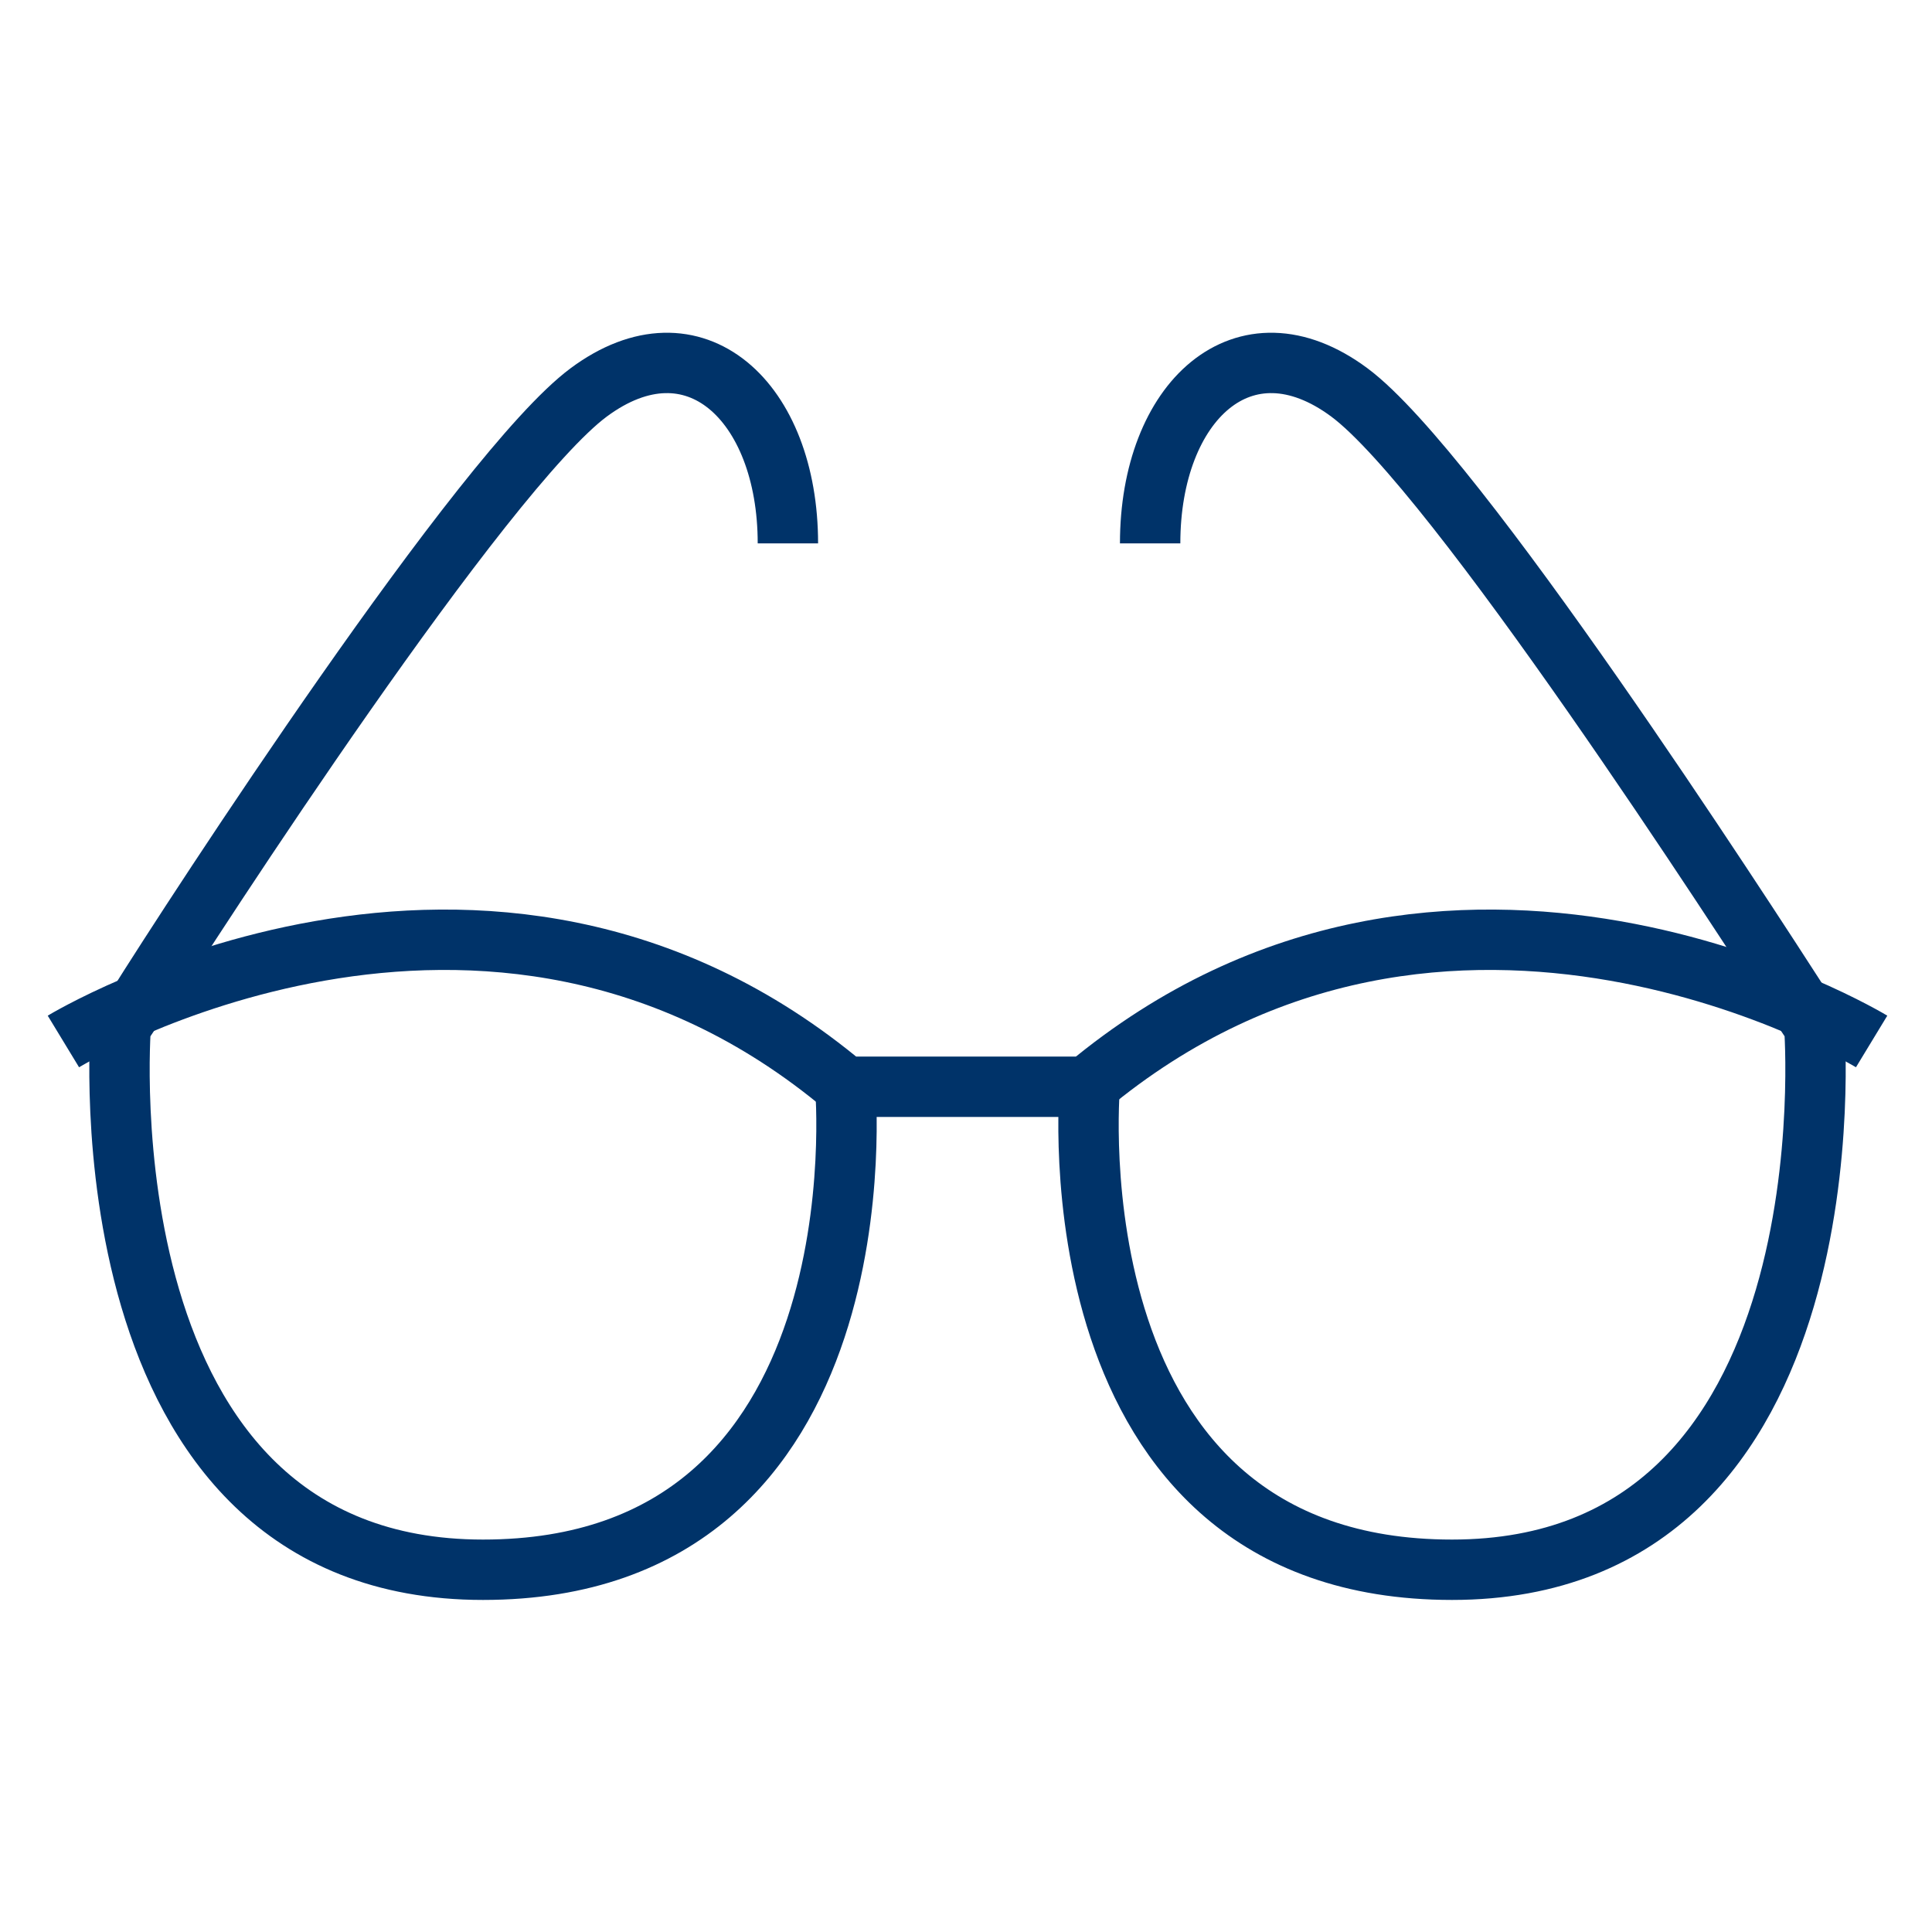 <?xml version="1.0" encoding="UTF-8"?>
<svg xmlns="http://www.w3.org/2000/svg" aria-describedby="desc" aria-labelledby="title" viewBox="0 0 64 64"><path fill="none" stroke="#003369" stroke-width="2" d="M4.4 33.4L4 34S2.6 52 16 52s12-16 12-16m31.7-2.6l.4.6s1.4 18-12 18-12-16-12-16" data-name="layer2" style="stroke: #003369;"/><path fill="none" stroke="#003369" stroke-width="2" d="M26.1 18c0-4.7-3.1-7.6-6.6-5s-13 17.2-15 20.4M38.1 18c0-4.7 3.1-7.6 6.6-5s13 17.3 15 20.4" data-name="layer1" style="stroke: #003369;"/><path fill="none" stroke="#003369" stroke-width="2" d="M62 34.5S48 26 36 36h-8C16.1 26 2.1 34.5 2.1 34.5" data-name="layer1" style="stroke: #003369;"/></svg>
